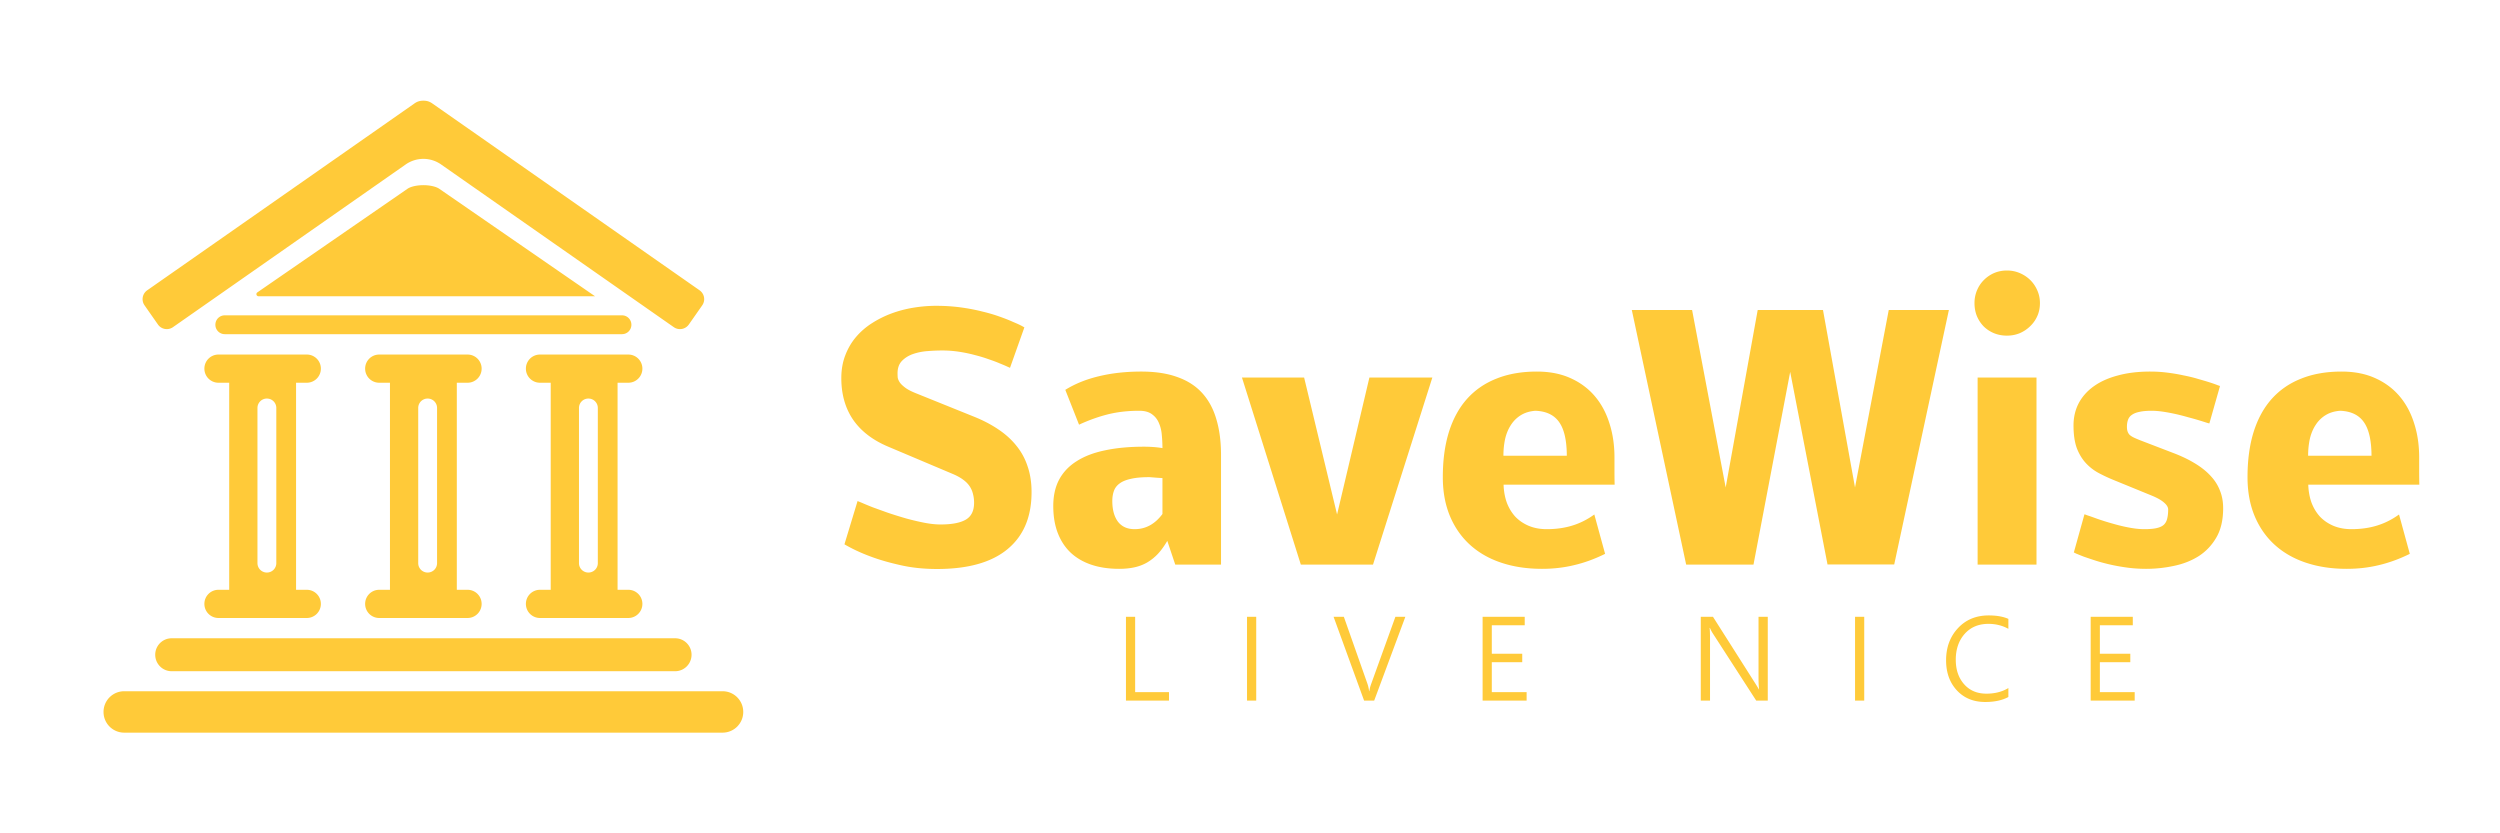 <?xml version="1.0" encoding="UTF-8" standalone="no"?>
<svg
   width="1536"
   height="512"
   viewBox="0 0 406.4 135.467"
   version="1.1"
   id="svg1"
   inkscape:version="1.3.2 (091e20e, 2023-11-25, custom)"
   sodipodi:docname="logo-tagline-horizontal.svg"
   xmlns:inkscape="http://www.inkscape.org/namespaces/inkscape"
   xmlns:sodipodi="http://sodipodi.sourceforge.net/DTD/sodipodi-0.dtd"
   xmlns="http://www.w3.org/2000/svg"
   xmlns:svg="http://www.w3.org/2000/svg">
  <sodipodi:namedview
     id="namedview1"
     pagecolor="#ffffff"
     bordercolor="#000000"
     borderopacity="0.25"
     inkscape:showpageshadow="2"
     inkscape:pageopacity="0.0"
     inkscape:pagecheckerboard="0"
     inkscape:deskcolor="#d1d1d1"
     inkscape:document-units="px"
     showguides="true"
     inkscape:zoom="0.51213161"
     inkscape:cx="627.76832"
     inkscape:cy="159.13878"
     inkscape:window-width="1920"
     inkscape:window-height="1009"
     inkscape:window-x="-8"
     inkscape:window-y="-8"
     inkscape:window-maximized="1"
     inkscape:current-layer="svg1">
    <sodipodi:guide
       position="-33.581,56.422"
       orientation="0,1"
       id="guide1"
       inkscape:locked="false"
       inkscape:label=""
       inkscape:color="rgb(0,134,229)" />
  </sodipodi:namedview>
  <defs
     id="defs1" />
  <path
     id="rect2"
     style="display:inline;fill:#ffc524;fill-opacity:0.9;fill-rule:evenodd;stroke-width:4.44;stroke-linejoin:round;paint-order:stroke fill markers"
     d="M 68.825 16.367 C 68.119 16.367 67.698 16.591 67.386 16.809 L 23.93 47.191 C 23.133 47.749 22.94 48.839 23.497 49.637 L 25.673 52.749 C 26.23 53.547 27.322 53.74 28.119 53.183 L 65.955 26.73 A 5.01 5.01 0 0 1 71.696 26.73 L 109.532 53.183 C 110.329 53.74 111.42 53.547 111.978 52.749 L 114.154 49.637 C 114.711 48.839 114.518 47.749 113.721 47.191 L 70.265 16.809 C 69.827 16.503 69.398 16.367 68.825 16.367 z M 68.678 30.103 C 68.52 30.106 68.361 30.114 68.202 30.128 C 67.371 30.198 66.654 30.405 66.229 30.698 L 53.575 39.43 L 41.832 47.532 A 0.345 0.345 0 0 0 42.027 48.161 L 54.873 48.161 L 68.825 48.161 L 82.778 48.161 L 96.73 48.161 L 84.076 39.43 L 71.422 30.698 C 70.854 30.306 69.787 30.081 68.678 30.103 z M 326.255 43.974 C 325.51 43.974 324.816 44.11 324.173 44.381 C 323.547 44.652 322.988 45.032 322.497 45.523 C 322.023 45.997 321.651 46.555 321.38 47.199 C 321.11 47.842 320.974 48.536 320.974 49.281 C 320.974 50.026 321.101 50.72 321.355 51.363 C 321.625 52.006 321.989 52.565 322.446 53.039 C 322.92 53.513 323.479 53.885 324.122 54.156 C 324.782 54.427 325.493 54.562 326.255 54.562 C 326.966 54.562 327.643 54.435 328.286 54.181 C 328.93 53.91 329.497 53.538 329.988 53.064 C 330.495 52.59 330.893 52.032 331.181 51.389 C 331.469 50.745 331.612 50.042 331.612 49.281 C 331.612 48.536 331.469 47.842 331.181 47.199 C 330.893 46.539 330.504 45.971 330.013 45.497 C 329.522 45.024 328.955 44.652 328.312 44.381 C 327.669 44.11 326.983 43.974 326.255 43.974 z M 152.177 49.713 C 150.958 49.713 149.731 49.814 148.495 50.017 C 147.26 50.22 146.066 50.533 144.915 50.957 C 143.781 51.38 142.715 51.913 141.716 52.556 C 140.734 53.183 139.871 53.936 139.126 54.816 C 138.399 55.68 137.823 56.669 137.4 57.787 C 136.977 58.887 136.765 60.114 136.765 61.469 C 136.765 64.109 137.408 66.369 138.694 68.248 C 139.981 70.109 141.902 71.574 144.458 72.641 L 154.97 77.084 C 155.63 77.371 156.172 77.676 156.595 77.998 C 157.035 78.319 157.382 78.675 157.636 79.064 C 157.89 79.453 158.068 79.868 158.169 80.308 C 158.288 80.748 158.347 81.222 158.347 81.73 C 158.347 83.033 157.898 83.948 157.001 84.472 C 156.104 84.997 154.733 85.259 152.888 85.259 C 152.109 85.259 151.237 85.167 150.272 84.98 C 149.325 84.794 148.351 84.565 147.353 84.295 C 146.354 84.007 145.373 83.702 144.408 83.38 C 143.46 83.042 142.613 82.737 141.868 82.466 C 141.14 82.179 140.548 81.933 140.091 81.73 L 139.405 81.451 L 137.273 88.484 C 138.576 89.246 140.015 89.915 141.589 90.49 C 142.943 90.998 144.526 91.455 146.337 91.861 C 148.165 92.284 150.163 92.496 152.329 92.496 C 157.373 92.496 161.191 91.421 163.781 89.271 C 166.387 87.121 167.691 84.032 167.691 80.003 C 167.691 78.463 167.479 77.075 167.056 75.839 C 166.65 74.587 166.04 73.461 165.228 72.463 C 164.432 71.464 163.451 70.575 162.283 69.797 C 161.132 69.018 159.82 68.332 158.347 67.74 L 148.902 63.931 C 148.14 63.627 147.556 63.322 147.15 63.017 C 146.743 62.713 146.447 62.425 146.261 62.154 C 146.075 61.866 145.965 61.604 145.931 61.367 C 145.914 61.113 145.905 60.884 145.905 60.681 C 145.905 59.835 146.142 59.166 146.616 58.675 C 147.09 58.185 147.683 57.812 148.394 57.558 C 149.122 57.304 149.909 57.143 150.755 57.076 C 151.618 57.008 152.431 56.974 153.193 56.974 C 154.09 56.974 154.987 57.042 155.884 57.177 C 156.781 57.313 157.636 57.491 158.449 57.711 C 159.261 57.914 160.014 58.142 160.708 58.396 C 161.419 58.633 162.029 58.862 162.536 59.082 C 163.044 59.285 163.442 59.454 163.73 59.59 L 164.187 59.793 L 166.523 53.216 L 166.066 52.963 C 165.744 52.793 165.278 52.581 164.669 52.328 C 164.077 52.057 163.349 51.769 162.486 51.465 C 161.639 51.16 160.683 50.88 159.617 50.626 C 158.55 50.356 157.39 50.136 156.138 49.966 C 154.885 49.797 153.565 49.713 152.177 49.713 z M 265.267 50.398 L 274.103 91.785 L 285.046 91.785 L 291.013 60.453 L 297.081 91.759 L 307.923 91.759 L 316.81 50.398 L 307.034 50.398 L 301.55 79.242 L 296.345 50.398 L 285.732 50.398 L 280.527 79.242 L 275.067 50.398 L 265.267 50.398 z M 36.544 51.259 C 35.695 51.259 35.011 51.942 35.011 52.791 C 35.011 53.639 35.695 54.323 36.544 54.323 L 101.108 54.323 C 101.956 54.323 102.64 53.639 102.64 52.791 C 102.64 51.942 101.956 51.259 101.108 51.259 L 36.544 51.259 z M 35.517 57.635 C 34.247 57.635 33.225 58.657 33.225 59.926 C 33.225 61.196 34.247 62.218 35.517 62.218 L 37.259 62.218 L 37.259 95.877 L 35.517 95.877 C 34.247 95.877 33.225 96.899 33.225 98.169 C 33.225 99.438 34.247 100.461 35.517 100.461 L 49.869 100.461 C 51.139 100.461 52.161 99.438 52.161 98.169 C 52.161 96.899 51.139 95.877 49.869 95.877 L 48.127 95.877 L 48.127 62.218 L 49.869 62.218 C 51.139 62.218 52.161 61.196 52.161 59.926 C 52.161 58.657 51.139 57.635 49.869 57.635 L 35.517 57.635 z M 61.649 57.635 C 60.379 57.635 59.357 58.657 59.357 59.926 C 59.357 61.196 60.379 62.218 61.649 62.218 L 63.392 62.218 L 63.392 95.877 L 61.649 95.877 C 60.379 95.877 59.357 96.899 59.357 98.169 C 59.357 99.438 60.379 100.461 61.649 100.461 L 76.002 100.461 C 77.272 100.461 78.294 99.438 78.294 98.169 C 78.294 96.899 77.272 95.877 76.002 95.877 L 74.259 95.877 L 74.259 62.218 L 76.002 62.218 C 77.272 62.218 78.294 61.196 78.294 59.926 C 78.294 58.657 77.272 57.635 76.002 57.635 L 61.649 57.635 z M 87.782 57.635 C 86.512 57.635 85.489 58.657 85.489 59.926 C 85.489 61.196 86.512 62.218 87.782 62.218 L 89.524 62.218 L 89.524 95.877 L 87.782 95.877 C 86.512 95.877 85.489 96.899 85.489 98.169 C 85.489 99.438 86.512 100.461 87.782 100.461 L 102.134 100.461 C 103.404 100.461 104.426 99.438 104.426 98.169 C 104.426 96.899 103.404 95.877 102.134 95.877 L 100.392 95.877 L 100.392 62.218 L 102.134 62.218 C 103.404 62.218 104.426 61.196 104.426 59.926 C 104.426 58.657 103.404 57.635 102.134 57.635 L 87.782 57.635 z M 185.515 60.402 C 183.01 60.402 180.716 60.656 178.634 61.164 C 176.569 61.655 174.749 62.391 173.175 63.373 L 175.409 69.035 C 176.984 68.307 178.541 67.749 180.082 67.359 C 181.639 66.97 183.34 66.775 185.185 66.775 C 186.082 66.775 186.785 66.97 187.292 67.359 C 187.8 67.732 188.172 68.214 188.409 68.806 C 188.663 69.399 188.816 70.051 188.867 70.762 C 188.934 71.473 188.968 72.167 188.968 72.844 C 188.46 72.759 187.952 72.7 187.444 72.666 C 186.953 72.632 186.463 72.615 185.972 72.615 C 183.602 72.615 181.503 72.809 179.675 73.199 C 177.847 73.571 176.307 74.155 175.054 74.951 C 173.801 75.73 172.845 76.728 172.185 77.947 C 171.542 79.149 171.22 80.587 171.22 82.263 C 171.22 83.922 171.466 85.386 171.956 86.656 C 172.447 87.925 173.15 88.992 174.064 89.855 C 174.995 90.718 176.121 91.37 177.441 91.81 C 178.761 92.251 180.259 92.47 181.935 92.47 C 182.866 92.47 183.704 92.386 184.449 92.217 C 185.21 92.047 185.904 91.776 186.531 91.404 C 187.157 91.031 187.732 90.566 188.257 90.007 C 188.782 89.432 189.281 88.738 189.755 87.925 L 191.05 91.785 L 198.49 91.785 L 198.49 73.986 C 198.49 71.786 198.236 69.839 197.728 68.146 C 197.237 66.454 196.466 65.031 195.417 63.88 C 194.368 62.729 193.022 61.866 191.38 61.291 C 189.755 60.698 187.8 60.402 185.515 60.402 z M 249.829 60.402 C 247.358 60.402 245.175 60.783 243.279 61.545 C 241.383 62.289 239.783 63.389 238.48 64.845 C 237.193 66.284 236.212 68.079 235.534 70.228 C 234.874 72.361 234.544 74.807 234.544 77.566 C 234.544 79.936 234.934 82.052 235.712 83.914 C 236.491 85.759 237.583 87.316 238.987 88.586 C 240.392 89.855 242.085 90.82 244.066 91.48 C 246.046 92.14 248.247 92.47 250.667 92.47 C 252.512 92.47 254.264 92.267 255.923 91.861 C 257.582 91.472 259.249 90.862 260.925 90.033 L 259.173 83.635 C 258.056 84.447 256.863 85.048 255.593 85.437 C 254.341 85.826 252.953 86.021 251.429 86.021 C 250.363 86.021 249.397 85.843 248.534 85.488 C 247.688 85.132 246.96 84.642 246.351 84.016 C 245.758 83.372 245.293 82.61 244.955 81.73 C 244.633 80.833 244.455 79.851 244.421 78.785 L 262.474 78.785 C 262.457 78.04 262.449 77.304 262.449 76.576 L 262.449 74.367 C 262.449 72.336 262.169 70.465 261.61 68.755 C 261.069 67.046 260.265 65.573 259.199 64.338 C 258.132 63.102 256.812 62.137 255.238 61.443 C 253.68 60.749 251.877 60.402 249.829 60.402 z M 349.538 60.402 C 347.575 60.402 345.823 60.613 344.282 61.037 C 342.742 61.443 341.439 62.027 340.373 62.789 C 339.306 63.551 338.485 64.473 337.91 65.556 C 337.351 66.64 337.071 67.841 337.071 69.162 C 337.071 70.634 337.249 71.862 337.605 72.844 C 337.977 73.808 338.468 74.621 339.077 75.281 C 339.687 75.941 340.389 76.483 341.185 76.906 C 341.98 77.329 342.818 77.718 343.698 78.074 L 349.843 80.587 C 350.74 80.96 351.4 81.341 351.823 81.73 C 352.247 82.102 352.458 82.466 352.458 82.822 C 352.458 83.38 352.408 83.863 352.306 84.269 C 352.222 84.676 352.044 85.014 351.773 85.285 C 351.502 85.539 351.113 85.725 350.605 85.843 C 350.097 85.962 349.428 86.021 348.599 86.021 C 347.973 86.021 347.295 85.962 346.567 85.843 C 345.857 85.725 345.137 85.573 344.409 85.387 C 343.699 85.2 343.013 85.006 342.353 84.803 C 341.693 84.599 341.109 84.405 340.601 84.219 C 340.093 84.032 339.678 83.888 339.357 83.787 C 339.052 83.668 338.883 83.609 338.849 83.609 L 337.123 89.804 C 337.089 89.787 337.207 89.847 337.478 89.982 C 337.765 90.101 338.163 90.262 338.671 90.465 C 339.196 90.651 339.822 90.862 340.55 91.099 C 341.278 91.336 342.082 91.556 342.962 91.759 C 343.842 91.962 344.782 92.132 345.78 92.267 C 346.779 92.403 347.812 92.47 348.878 92.47 C 350.401 92.47 351.908 92.31 353.398 91.988 C 354.887 91.683 356.224 91.158 357.409 90.414 C 358.594 89.652 359.551 88.645 360.279 87.392 C 361.024 86.123 361.396 84.531 361.396 82.619 C 361.396 81.552 361.218 80.588 360.863 79.724 C 360.524 78.844 360.008 78.04 359.314 77.312 C 358.637 76.584 357.79 75.916 356.775 75.307 C 355.776 74.697 354.608 74.138 353.271 73.631 L 347.913 71.574 C 347.49 71.405 347.135 71.253 346.847 71.117 C 346.576 70.982 346.356 70.837 346.187 70.685 C 346.034 70.516 345.925 70.33 345.857 70.126 C 345.789 69.923 345.755 69.678 345.755 69.39 C 345.755 68.95 345.814 68.569 345.933 68.248 C 346.051 67.909 346.263 67.638 346.567 67.435 C 346.872 67.215 347.279 67.055 347.787 66.953 C 348.311 66.835 348.971 66.775 349.767 66.775 C 350.342 66.775 350.969 66.826 351.646 66.927 C 352.323 67.029 353 67.156 353.677 67.308 C 354.354 67.46 355.014 67.63 355.657 67.816 C 356.301 67.985 356.876 68.146 357.384 68.299 C 357.892 68.451 358.298 68.578 358.603 68.68 C 358.925 68.781 359.111 68.831 359.162 68.831 L 359.162 68.806 L 360.888 62.738 C 360.905 62.755 360.77 62.713 360.482 62.611 C 360.194 62.493 359.788 62.348 359.263 62.179 C 358.738 62.01 358.112 61.824 357.384 61.621 C 356.673 61.4 355.886 61.206 355.023 61.037 C 354.176 60.85 353.288 60.698 352.357 60.58 C 351.426 60.461 350.486 60.402 349.538 60.402 z M 380.642 60.402 C 378.171 60.402 375.987 60.783 374.091 61.545 C 372.195 62.289 370.596 63.389 369.292 64.845 C 368.006 66.284 367.024 68.079 366.347 70.228 C 365.687 72.361 365.357 74.807 365.357 77.566 C 365.357 79.936 365.746 82.052 366.525 83.914 C 367.304 85.759 368.395 87.316 369.8 88.586 C 371.205 89.855 372.898 90.82 374.878 91.48 C 376.859 92.14 379.059 92.47 381.48 92.47 C 383.325 92.47 385.077 92.267 386.736 91.861 C 388.394 91.472 390.062 90.862 391.737 90.033 L 389.986 83.635 C 388.868 84.447 387.675 85.048 386.405 85.437 C 385.153 85.826 383.765 86.021 382.241 86.021 C 381.175 86.021 380.21 85.843 379.347 85.488 C 378.501 85.132 377.773 84.642 377.164 84.016 C 376.571 83.372 376.105 82.61 375.767 81.73 C 375.445 80.833 375.267 79.851 375.233 78.785 L 393.287 78.785 C 393.27 78.04 393.261 77.304 393.261 76.576 L 393.261 74.367 C 393.261 72.336 392.982 70.465 392.423 68.755 C 391.881 67.046 391.077 65.573 390.011 64.338 C 388.944 63.102 387.624 62.137 386.05 61.443 C 384.493 60.749 382.69 60.402 380.642 60.402 z M 201.892 61.367 L 211.464 91.785 L 223.195 91.785 L 232.843 61.367 L 222.611 61.367 L 217.355 83.635 L 211.997 61.367 L 201.892 61.367 z M 321.482 61.367 L 321.482 91.785 L 331.054 91.785 L 331.054 61.367 L 321.482 61.367 z M 43.384 64.788 C 44.233 64.788 44.917 65.472 44.917 66.32 L 44.917 91.542 C 44.917 92.39 44.233 93.074 43.384 93.074 C 42.536 93.074 41.853 92.39 41.853 91.542 L 41.853 66.32 C 41.853 65.472 42.536 64.788 43.384 64.788 z M 69.517 64.788 C 70.366 64.788 71.049 65.472 71.049 66.32 L 71.049 91.542 C 71.049 92.39 70.366 93.074 69.517 93.074 C 68.668 93.074 67.985 92.39 67.985 91.542 L 67.985 66.32 C 67.985 65.472 68.668 64.788 69.517 64.788 z M 95.649 64.788 C 96.498 64.788 97.182 65.472 97.182 66.32 L 97.182 91.542 C 97.182 92.39 96.498 93.074 95.649 93.074 C 94.801 93.074 94.118 92.39 94.118 91.542 L 94.118 66.32 C 94.118 65.472 94.801 64.788 95.649 64.788 z M 249.601 66.775 C 251.361 66.843 252.647 67.46 253.46 68.628 C 254.28 69.784 254.692 71.607 254.701 74.087 L 254.704 74.087 L 254.704 74.164 C 254.704 74.137 254.701 74.115 254.701 74.087 L 244.396 74.087 C 244.396 73.123 244.489 72.209 244.675 71.346 C 244.878 70.482 245.191 69.729 245.614 69.086 C 246.038 68.426 246.58 67.892 247.24 67.486 C 247.9 67.08 248.687 66.843 249.601 66.775 z M 380.413 66.775 C 382.174 66.843 383.46 67.46 384.273 68.628 C 385.093 69.784 385.505 71.607 385.513 74.087 L 385.517 74.087 L 385.517 74.164 C 385.517 74.137 385.514 74.115 385.513 74.087 L 375.208 74.087 C 375.208 73.123 375.301 72.209 375.488 71.346 C 375.691 70.482 376.004 69.729 376.427 69.086 C 376.85 68.426 377.392 67.892 378.052 67.486 C 378.712 67.08 379.499 66.843 380.413 66.775 z M 186.81 77.566 C 186.877 77.566 187.115 77.583 187.521 77.617 C 187.927 77.651 188.409 77.684 188.968 77.718 L 188.968 83.558 C 187.749 85.2 186.243 86.021 184.449 86.021 C 183.264 86.021 182.358 85.615 181.732 84.803 C 181.122 83.973 180.817 82.856 180.817 81.451 C 180.817 80.841 180.902 80.3 181.072 79.826 C 181.241 79.335 181.546 78.929 181.986 78.607 C 182.426 78.269 183.035 78.015 183.814 77.845 C 184.592 77.659 185.591 77.566 186.81 77.566 z M 323.283 100.044 C 321.232 100.044 319.566 100.735 318.282 102.118 C 316.999 103.501 316.357 105.241 316.357 107.339 C 316.357 109.337 316.941 110.965 318.107 112.225 C 319.279 113.485 320.82 114.115 322.73 114.115 C 324.23 114.115 325.48 113.845 326.482 113.306 L 326.482 111.847 C 325.475 112.457 324.285 112.762 322.914 112.762 C 321.397 112.762 320.187 112.249 319.284 111.223 C 318.382 110.198 317.931 108.874 317.931 107.251 C 317.931 105.54 318.411 104.139 319.372 103.05 C 320.339 101.96 321.631 101.415 323.248 101.415 C 324.426 101.415 325.504 101.684 326.482 102.223 L 326.482 100.606 C 325.639 100.231 324.572 100.044 323.283 100.044 z M 183.036 100.272 L 183.036 113.887 L 190.032 113.887 L 190.032 112.516 L 184.53 112.516 L 184.53 100.272 L 183.036 100.272 z M 202.716 100.272 L 202.716 113.887 L 204.21 113.887 L 204.21 100.272 L 202.716 100.272 z M 216.789 100.272 L 221.746 113.887 L 223.389 113.887 L 228.452 100.272 L 226.835 100.272 L 222.915 111.135 C 222.75 111.575 222.648 111.979 222.607 112.348 L 222.563 112.348 C 222.499 111.885 222.408 111.487 222.291 111.153 L 218.458 100.272 L 216.789 100.272 z M 241.013 100.272 L 241.013 113.887 L 248.167 113.887 L 248.167 112.516 L 242.507 112.516 L 242.507 107.646 L 247.455 107.646 L 247.455 106.275 L 242.507 106.275 L 242.507 101.643 L 247.859 101.643 L 247.859 100.272 L 241.013 100.272 z M 276.479 100.272 L 276.479 113.887 L 277.982 113.887 L 277.982 103.902 C 277.982 102.965 277.959 102.355 277.912 102.074 L 277.964 102.074 C 278.087 102.361 278.228 102.634 278.386 102.891 L 285.488 113.887 L 287.369 113.887 L 287.369 100.272 L 285.866 100.272 L 285.866 110.037 C 285.866 110.951 285.898 111.633 285.962 112.085 L 285.927 112.085 C 285.91 112.026 285.725 111.715 285.374 111.153 L 278.465 100.272 L 276.479 100.272 z M 301.556 100.272 L 301.556 113.887 L 303.05 113.887 L 303.05 100.272 L 301.556 100.272 z M 339.861 100.272 L 339.861 113.887 L 347.015 113.887 L 347.015 112.516 L 341.355 112.516 L 341.355 107.646 L 346.303 107.646 L 346.303 106.275 L 341.355 106.275 L 341.355 101.643 L 346.708 101.643 L 346.708 100.272 L 339.861 100.272 z M 27.911 103.758 C 26.427 103.758 25.233 104.952 25.233 106.436 C 25.233 107.919 26.427 109.114 27.911 109.114 L 109.74 109.114 C 111.223 109.114 112.418 107.919 112.418 106.436 C 112.418 104.952 111.223 103.758 109.74 103.758 L 27.911 103.758 z M 20.196 112.368 C 18.331 112.368 16.83 113.87 16.83 115.734 C 16.83 117.598 18.331 119.099 20.196 119.099 L 117.455 119.099 C 119.32 119.099 120.821 117.598 120.821 115.734 C 120.821 113.87 119.32 112.368 117.455 112.368 L 20.196 112.368 z "
     inkscape:label="rect2" />
</svg>
